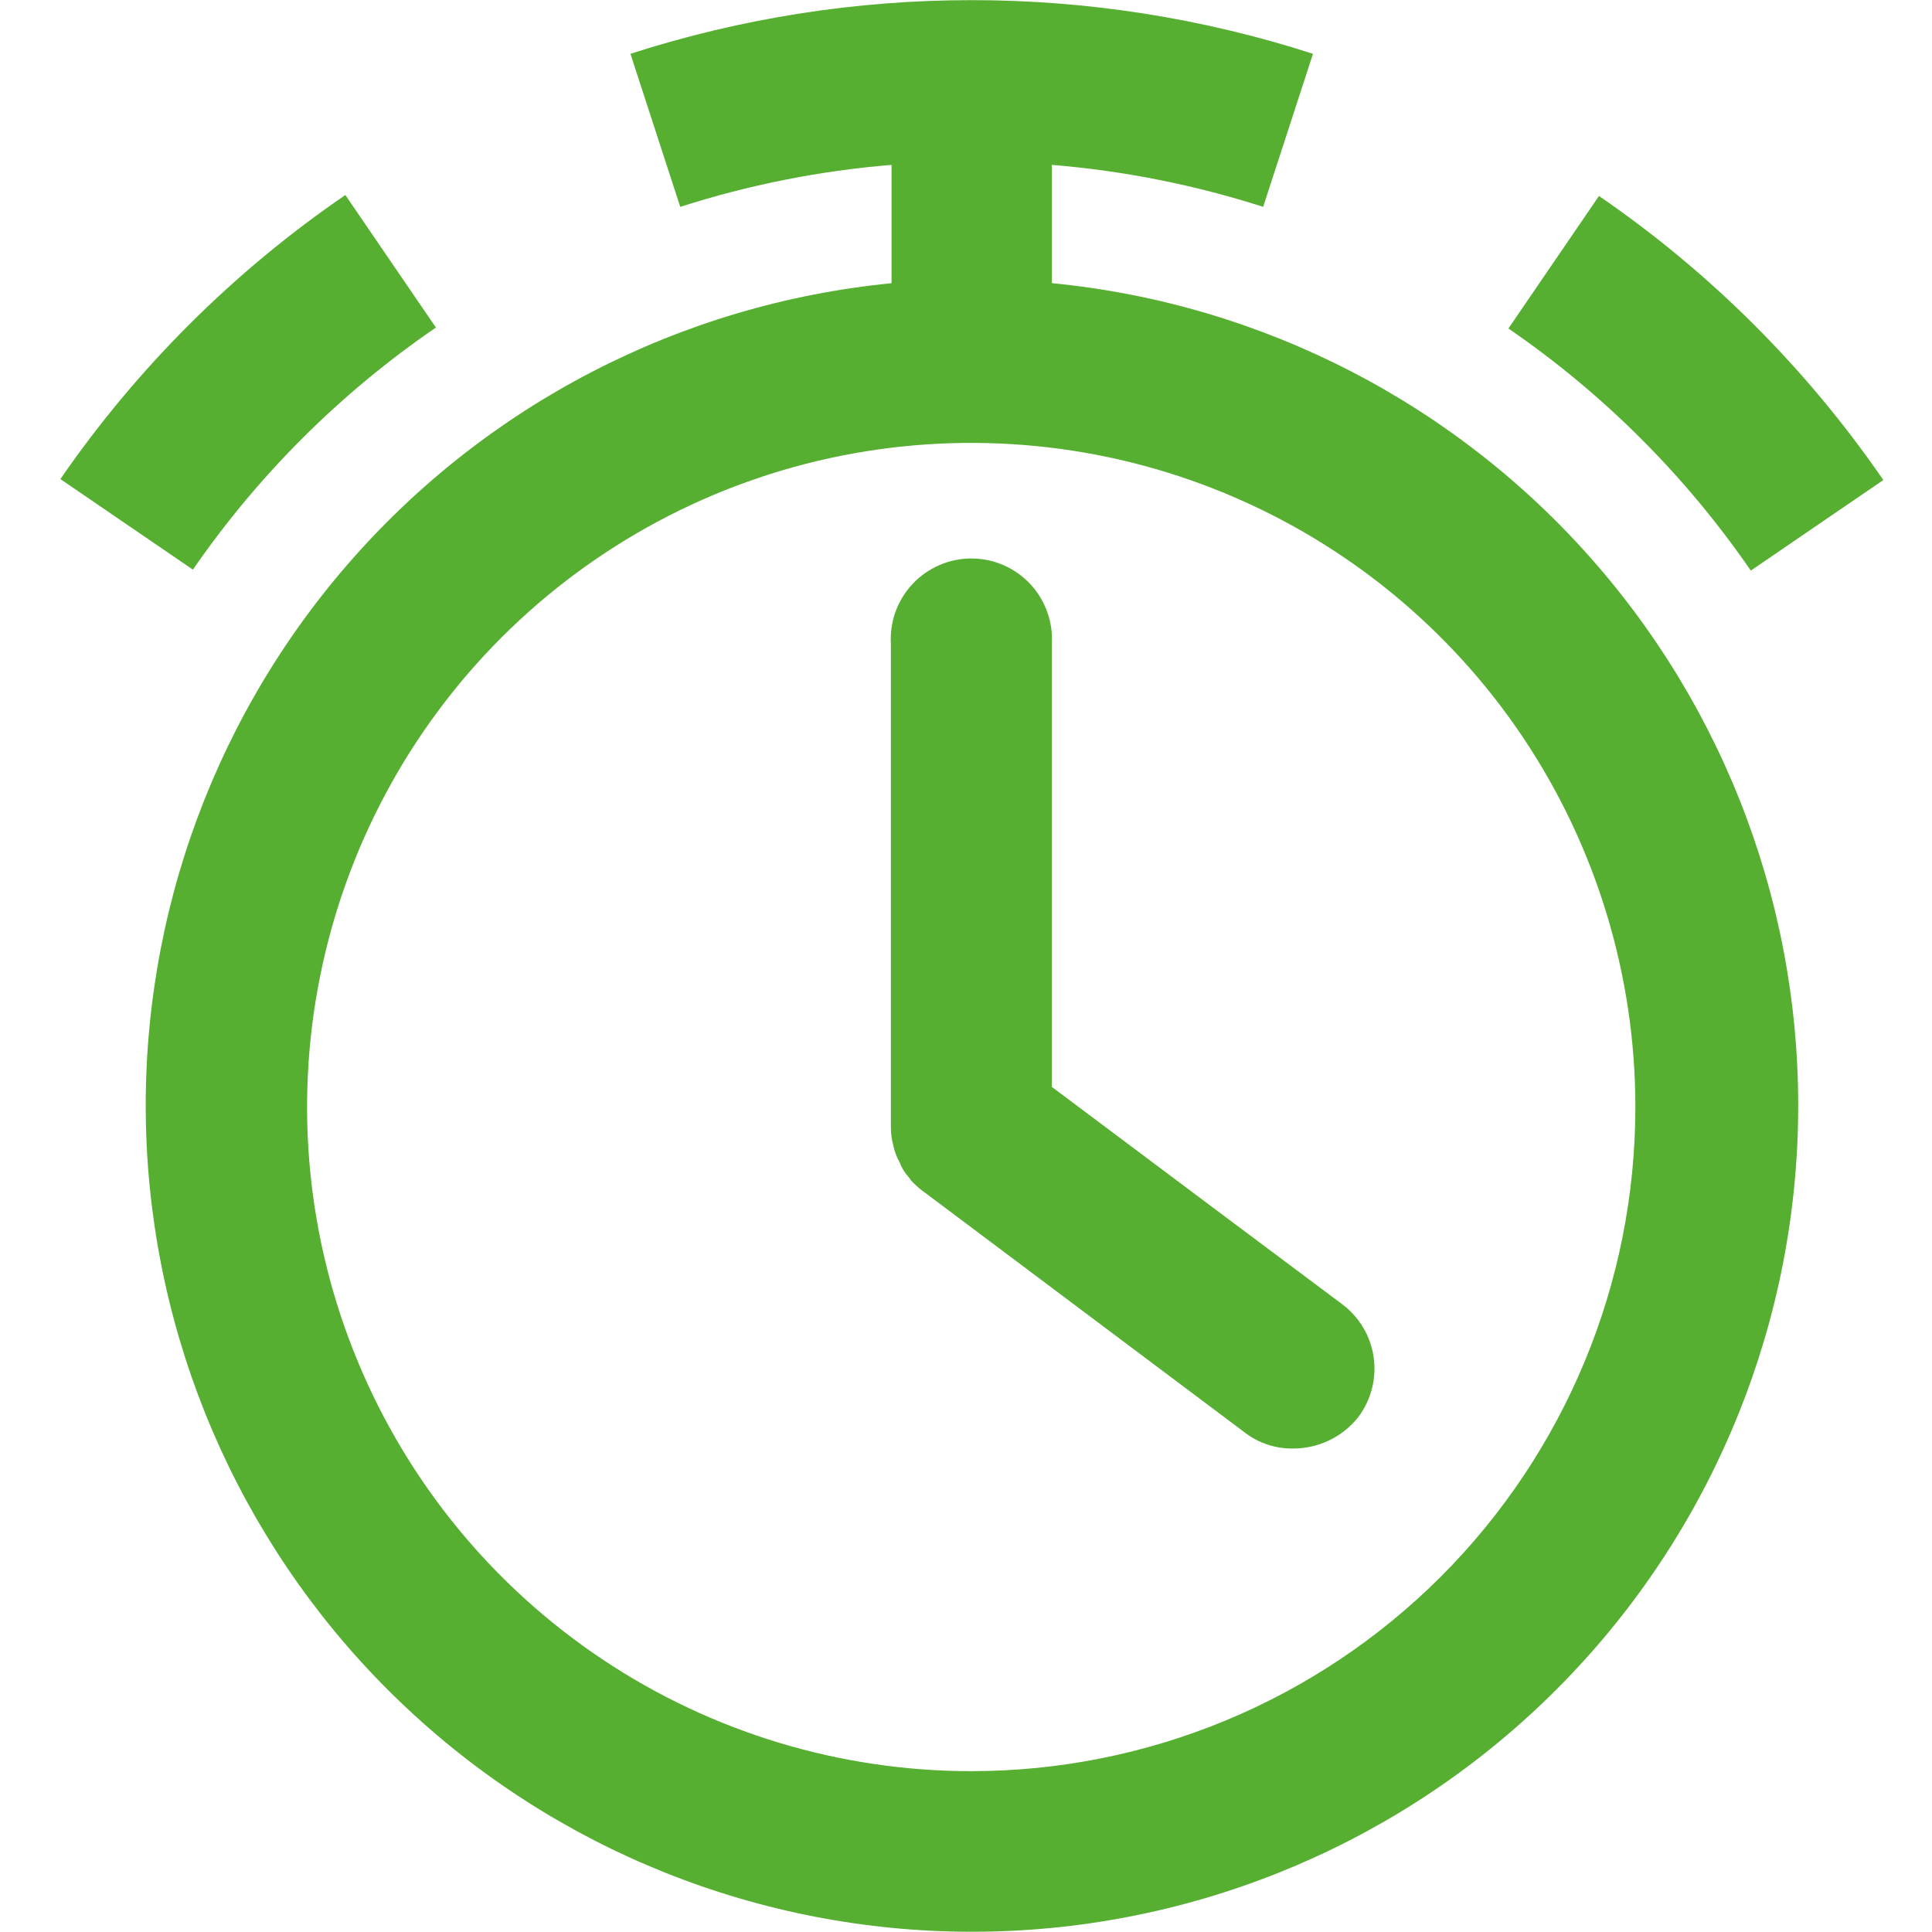 <svg width="32" height="32" viewBox="0 0 32 32" fill="none" xmlns="http://www.w3.org/2000/svg">
<path d="M17.422 4.691V2.731C18.611 2.828 19.785 3.062 20.922 3.426L21.747 0.891C18.071 -0.294 14.117 -0.294 10.442 0.891L11.267 3.426C12.403 3.062 13.577 2.828 14.767 2.731V4.691C11.269 5.033 8.038 6.707 5.741 9.367C3.444 12.027 2.259 15.468 2.43 18.978C2.602 22.488 4.116 25.797 6.661 28.22C9.206 30.644 12.585 31.996 16.099 31.996C19.613 31.996 22.992 30.644 25.537 28.22C28.082 25.797 29.596 22.488 29.768 18.978C29.939 15.468 28.754 12.027 26.457 9.367C24.161 6.707 20.929 5.033 17.432 4.691H17.422ZM16.087 29.336C13.911 29.336 11.784 28.691 9.975 27.482C8.166 26.273 6.756 24.555 5.924 22.545C5.091 20.535 4.873 18.323 5.298 16.19C5.722 14.056 6.77 12.096 8.308 10.557C9.847 9.019 11.807 7.971 13.941 7.547C16.074 7.123 18.286 7.34 20.296 8.173C22.306 9.006 24.024 10.415 25.233 12.224C26.441 14.033 27.087 16.16 27.087 18.336C27.087 21.253 25.928 24.051 23.865 26.114C21.802 28.177 19.004 29.336 16.087 29.336Z" fill="#56AF31"/>
<path d="M28.999 9.451L31.194 7.951C29.926 6.107 28.33 4.512 26.484 3.246L24.984 5.441C26.557 6.52 27.918 7.88 28.999 9.451Z" fill="#56AF31"/>
<path d="M7.22 5.425L5.72 3.23C3.871 4.496 2.271 6.091 1 7.935L3.195 9.435C4.279 7.863 5.644 6.504 7.22 5.425Z" fill="#56AF31"/>
<path d="M20.091 20.002L17.421 18.002V10.667C17.433 10.485 17.406 10.303 17.344 10.131C17.282 9.96 17.186 9.803 17.061 9.67C16.936 9.538 16.786 9.432 16.619 9.36C16.451 9.287 16.271 9.25 16.089 9.25C15.907 9.25 15.726 9.287 15.559 9.36C15.392 9.432 15.241 9.538 15.117 9.67C14.992 9.803 14.895 9.96 14.833 10.131C14.771 10.303 14.745 10.485 14.756 10.667V18.667C14.755 18.77 14.768 18.872 14.796 18.972C14.816 19.07 14.851 19.165 14.901 19.252C14.933 19.34 14.983 19.422 15.046 19.492C15.061 19.509 15.075 19.527 15.086 19.547C15.144 19.611 15.207 19.67 15.276 19.722L15.331 19.762L20.611 23.722C20.84 23.9 21.122 23.995 21.411 23.992C21.621 23.993 21.828 23.947 22.017 23.856C22.206 23.765 22.372 23.632 22.501 23.467C22.712 23.183 22.802 22.828 22.752 22.478C22.701 22.129 22.514 21.814 22.231 21.602L20.091 20.002Z" fill="#56AF31"/>
</svg>
